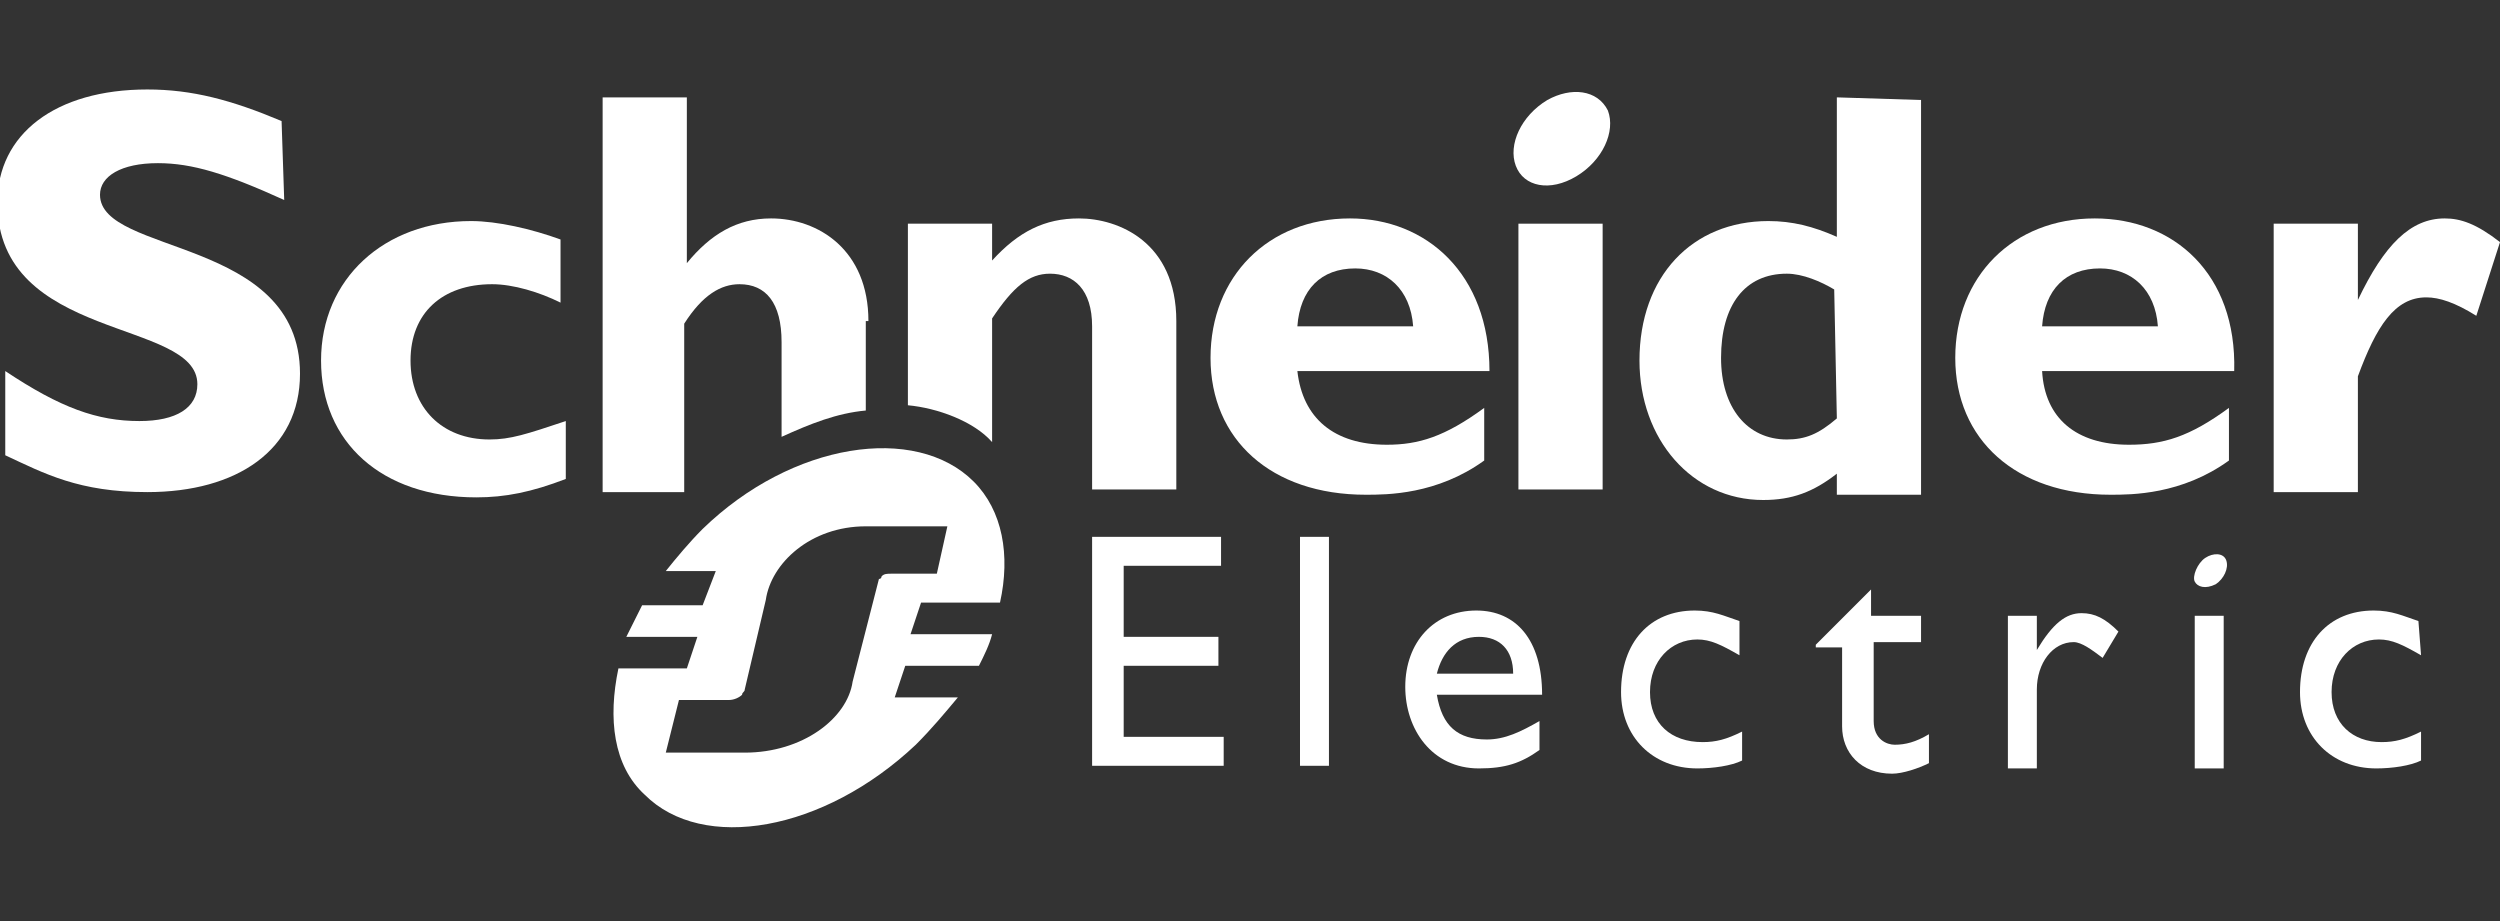 <?xml version="1.0" encoding="utf-8"?>
<!-- Generator: Adobe Illustrator 26.0.1, SVG Export Plug-In . SVG Version: 6.00 Build 0)  -->
<svg version="1.1" id="Layer_1" xmlns="http://www.w3.org/2000/svg" xmlns:xlink="http://www.w3.org/1999/xlink" x="0px" y="0px"
	 viewBox="0 0 95 35" style="enable-background:new 0 0 95 35;" xml:space="preserve">
<rect x="0" y="0" width="95" height="35" fill="#333333" stroke="none"/>
<style type="text/css">
	.st0{fill:#FFFFFF;}
</style>
<g>
	<g>
		<path class="st0" d="M10.8,7.6C8.6,6.6,7.3,6.2,6,6.2c-1.4,0-2.2,0.5-2.2,1.2c0,2.3,7.6,1.6,7.6,6.8c0,2.9-2.4,4.5-5.8,4.5
			c-2.6,0-3.9-0.7-5.4-1.4v-3.2c2.1,1.4,3.5,1.9,5.1,1.9c1.4,0,2.2-0.5,2.2-1.4c0-2.5-7.6-1.6-7.6-6.9c0-2.6,2.2-4.3,5.7-4.3
			c1.7,0,3.2,0.4,5.1,1.2L10.8,7.6L10.8,7.6z"/>
		<path class="st0" d="M21.5,18.2c-1.3,0.5-2.3,0.7-3.4,0.7c-3.6,0-5.9-2.1-5.9-5.2c0-3.1,2.4-5.3,5.7-5.3c1,0,2.3,0.3,3.4,0.7v2.4
			c-0.8-0.4-1.8-0.7-2.6-0.7c-1.9,0-3.1,1.1-3.1,2.9c0,1.8,1.2,3,3,3c0.8,0,1.4-0.2,2.9-0.7L21.5,18.2L21.5,18.2z"/>
		<path class="st0" d="M51.3,8.3c-3.1,0-5.3,2.2-5.3,5.3c0,3.1,2.3,5.2,5.9,5.2c0.8,0,2.7,0,4.5-1.3v-2c-1.5,1.1-2.5,1.4-3.7,1.4
			c-2,0-3.2-1-3.4-2.8h7.3C56.6,10.4,54.2,8.3,51.3,8.3 M49.3,12.4c0.1-1.4,0.9-2.2,2.2-2.2c1.2,0,2.1,0.8,2.2,2.2H49.3z"/>
		<rect x="57.7" y="8.5" class="st0" width="3.2" height="10.1"/>
		<path class="st0" d="M69.8,3.7V9c-0.9-0.4-1.7-0.6-2.6-0.6c-2.9,0-4.9,2.1-4.9,5.3c0,3,2,5.3,4.7,5.3c1.1,0,1.9-0.3,2.8-1v0.8H73
			v-15L69.8,3.7L69.8,3.7z M69.8,15.9c-0.7,0.6-1.2,0.8-1.9,0.8c-1.5,0-2.5-1.2-2.5-3.1c0-2,0.9-3.2,2.5-3.2c0.6,0,1.3,0.3,1.8,0.6
			L69.8,15.9L69.8,15.9z"/>
		<path class="st0" d="M79.6,8.3c-3.1,0-5.3,2.2-5.3,5.3c0,3.1,2.3,5.2,5.9,5.2c0.8,0,2.7,0,4.5-1.3v-2c-1.5,1.1-2.5,1.4-3.8,1.4
			c-2,0-3.2-1-3.3-2.8h7.3C85,10.4,82.6,8.3,79.6,8.3 M77.6,12.4c0.1-1.4,0.9-2.2,2.2-2.2c1.2,0,2.1,0.8,2.2,2.2H77.6z"/>
	</g>
	<g>
		<path class="st0" d="M89.6,11.4L89.6,11.4c1-2.1,2-3.1,3.3-3.1c0.6,0,1.2,0.2,2.1,0.9L94.1,12c-0.8-0.5-1.4-0.7-1.9-0.7
			c-1.2,0-1.9,1.1-2.6,3v4.4h-3.2V8.5h3.2L89.6,11.4L89.6,11.4z"/>
		<path class="st0" d="M61.1,4.2c0.3,0.8-0.2,1.9-1.2,2.5c-1,0.6-2,0.4-2.3-0.4c-0.3-0.8,0.2-1.9,1.2-2.5
			C59.7,3.3,60.7,3.4,61.1,4.2"/>
	</g>
	<g>
		<path class="st0" d="M33,12.2c0-2.7-1.9-3.9-3.7-3.9C28,8.3,27,8.9,26.1,10h0V3.7h-3.2v15H26v-6.4c0.7-1.1,1.4-1.5,2.1-1.5
			c1,0,1.6,0.7,1.6,2.2v3.6c1.1-0.5,2.1-0.9,3.2-1V12.2z"/>
		<path class="st0" d="M41,8.3c-1.3,0-2.3,0.5-3.3,1.6V8.5h-3.2v6.9c1.1,0.1,2.5,0.6,3.2,1.4v-4.7c0.8-1.2,1.4-1.7,2.2-1.7
			c0.9,0,1.6,0.6,1.6,2v6.2h3.2v-6.4C44.7,9.2,42.5,8.3,41,8.3"/>
		<polygon class="st0" points="46.4,21.5 42.7,21.5 42.7,24.2 46.3,24.2 46.3,25.3 42.7,25.3 42.7,28 46.5,28 46.5,29.1 41.5,29.1 
			41.5,20.4 46.4,20.4 		"/>
		<rect x="49.4" y="20.4" class="st0" width="1.1" height="8.7"/>
		<path class="st0" d="M54.6,26.4h4c0-2.1-1-3.2-2.5-3.2c-1.6,0-2.7,1.2-2.7,2.9c0,1.6,1,3.1,2.8,3.1c1,0,1.6-0.2,2.3-0.7v-1.1
			c-0.7,0.4-1.3,0.7-2,0.7C55.4,28.1,54.8,27.6,54.6,26.4 M56.2,24.2c0.8,0,1.3,0.5,1.3,1.4h-2.9C54.8,24.8,55.3,24.2,56.2,24.2"/>
		<path class="st0" d="M66.1,24.9c-0.7-0.4-1.1-0.6-1.6-0.6c-1,0-1.8,0.8-1.8,2c0,1.2,0.8,1.9,2,1.9c0.5,0,0.9-0.1,1.5-0.4v1.1
			c-0.4,0.2-1.1,0.3-1.7,0.3c-1.7,0-2.9-1.2-2.9-2.9c0-1.9,1.1-3.1,2.8-3.1c0.7,0,1.1,0.2,1.7,0.4L66.1,24.9L66.1,24.9z"/>
		<path class="st0" d="M71.2,23.4H73v1h-1.8v3c0,0.7,0.5,0.9,0.8,0.9c0.4,0,0.8-0.1,1.3-0.4v1.1c-0.4,0.2-1,0.4-1.4,0.4
			c-1.2,0-1.9-0.8-1.9-1.8v-3h-1v-0.1l2.1-2.1V23.4L71.2,23.4z"/>
		<path class="st0" d="M77.4,23.4v1.3h0c0.6-1,1.1-1.4,1.7-1.4c0.5,0,0.9,0.2,1.4,0.7l-0.6,1c-0.4-0.3-0.8-0.6-1.1-0.6
			c-0.8,0-1.4,0.8-1.4,1.8v3h-1.1v-5.8L77.4,23.4L77.4,23.4z"/>
		<path class="st0" d="M92,24.9c-0.7-0.4-1.1-0.6-1.6-0.6c-1,0-1.8,0.8-1.8,2c0,1.2,0.8,1.9,1.9,1.9c0.5,0,0.9-0.1,1.5-0.4v1.1
			c-0.4,0.2-1.1,0.3-1.7,0.3c-1.7,0-2.9-1.2-2.9-2.9c0-1.9,1.1-3.1,2.8-3.1c0.7,0,1.1,0.2,1.7,0.4L92,24.9L92,24.9z"/>
		<rect x="83.4" y="23.4" class="st0" width="1.1" height="5.8"/>
		<path class="st0" d="M84.6,21.3c0.1,0.3-0.1,0.7-0.4,0.9c-0.4,0.2-0.7,0.1-0.8-0.1s0.1-0.7,0.4-0.9C84.1,21,84.5,21,84.6,21.3"/>
		<path class="st0" d="M34.6,24.1l0.4-1.2H38c0.4-1.8,0.1-3.5-1-4.6c-2.2-2.2-6.9-1.5-10.3,1.8c-0.5,0.5-1,1.1-1.4,1.6h1.9L26.7,23
			h-2.3c-0.2,0.4-0.4,0.8-0.6,1.2h2.7l-0.4,1.2h-2.6c-0.4,1.9-0.2,3.7,1,4.8c2.2,2.2,6.8,1.4,10.3-1.9c0.6-0.6,1.1-1.2,1.6-1.8h-2.4
			l0.4-1.2h2.8c0.2-0.4,0.4-0.8,0.5-1.2L34.6,24.1L34.6,24.1z M33.9,21.8c-0.2,0-0.3,0-0.4,0.1c0,0,0,0.1-0.1,0.1l-1,3.9
			c-0.2,1.4-1.9,2.7-4.1,2.7h-1.2h-1.8l0.5-2h1.9c0.2,0,0.4-0.1,0.5-0.2c0-0.1,0.1-0.1,0.1-0.2l0.8-3.4c0.2-1.4,1.7-2.8,3.8-2.8h3.1
			l-0.4,1.8L33.9,21.8L33.9,21.8z"/>
	</g>
</g>
</svg>
